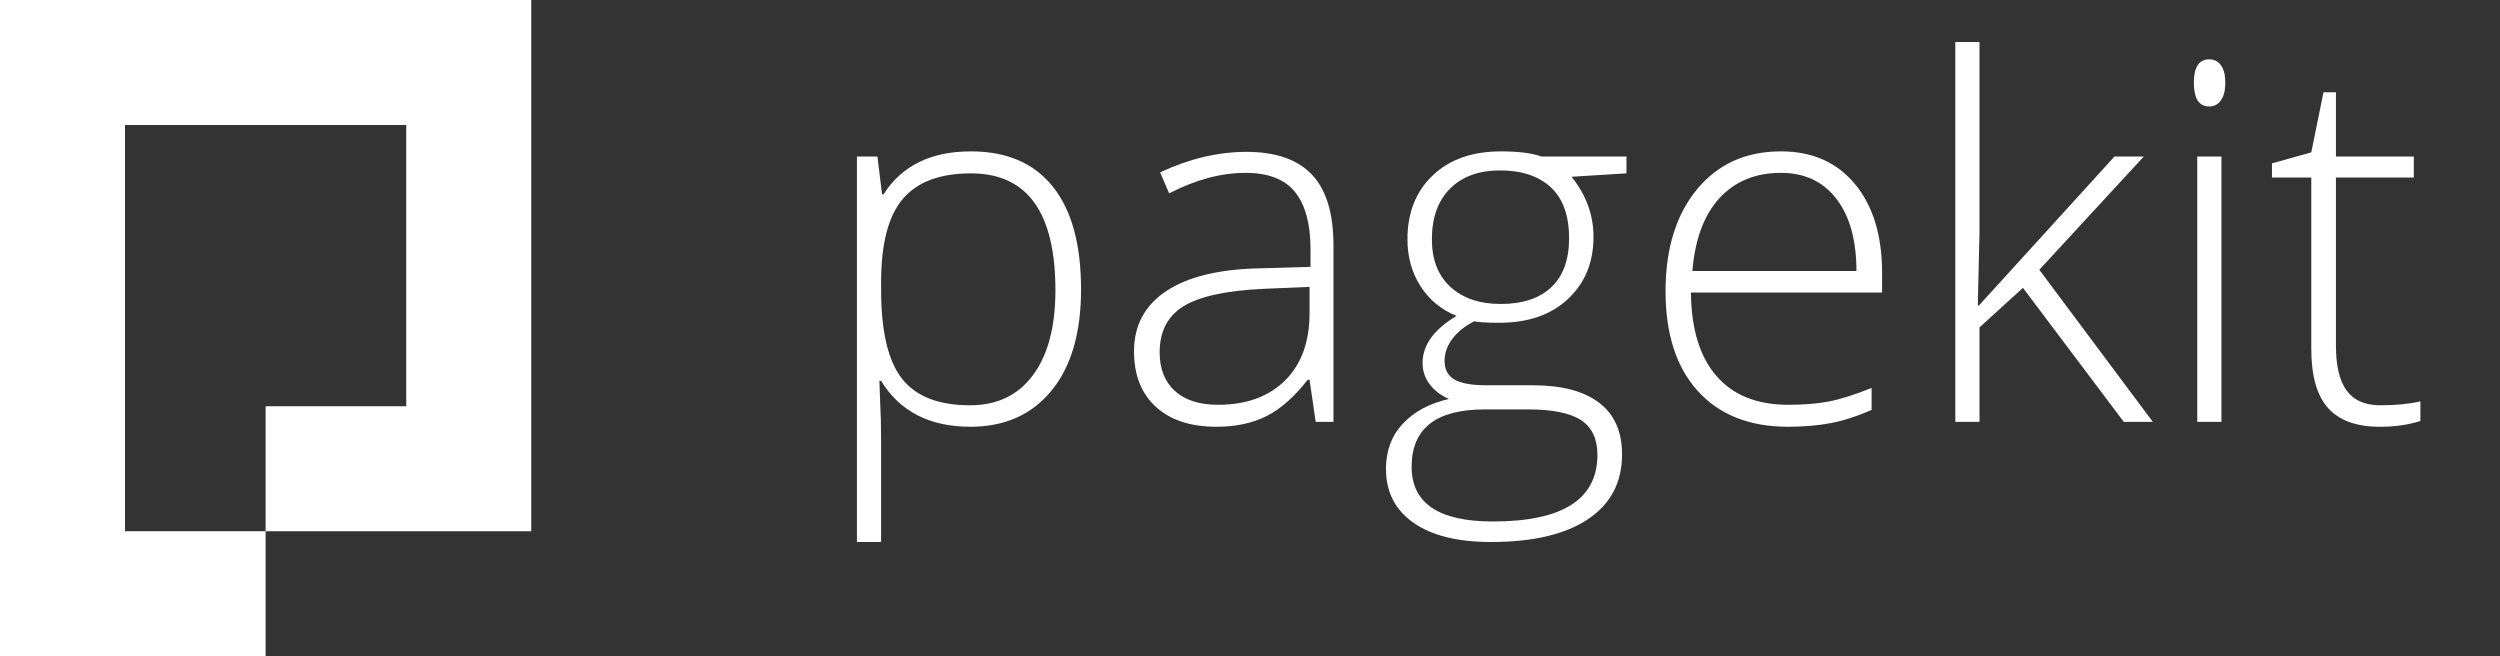 <?xml version="1.0" encoding="utf-8"?>
<!DOCTYPE svg PUBLIC "-//W3C//DTD SVG 1.1//EN" "http://www.w3.org/Graphics/SVG/1.1/DTD/svg11.dtd">
<svg version="1.1" id="pagekit-logo-login" xmlns="http://www.w3.org/2000/svg" xmlns:xlink="http://www.w3.org/1999/xlink" x="0px" y="0px"
	 width="160px" height="42px" viewBox="0 0 160 42" enable-background="new 0 0 160 42" xml:space="preserve">
<rect x="0" y="0" width="160" height="42" fill="#333333" stroke="none"/>
<g>
	<path fill="#FFFFFF" d="M62.109,27.312c-2.615,0-4.521-0.979-5.719-2.938h-0.109l0.047,1.312c0.042,0.771,0.062,1.615,0.062,2.531
		v6.469h-1.547V10.016h1.312l0.297,2.422h0.094c1.167-1.833,3.031-2.75,5.594-2.75c2.291,0,4.039,0.753,5.242,2.258
		c1.203,1.505,1.805,3.695,1.805,6.57c0,2.792-0.633,4.957-1.898,6.492C66.023,26.545,64.297,27.312,62.109,27.312z M62.078,25.938
		c1.739,0,3.086-0.645,4.039-1.938c0.953-1.291,1.43-3.098,1.43-5.421c0-4.989-1.803-7.484-5.406-7.484
		c-1.979,0-3.433,0.544-4.359,1.633c-0.927,1.089-1.391,2.862-1.391,5.32v0.5c0,2.656,0.445,4.552,1.336,5.687
		C58.617,25.371,60.067,25.938,62.078,25.938z"/>
	<path fill="#FFFFFF" d="M84.203,27l-0.391-2.688h-0.125c-0.854,1.094-1.732,1.867-2.633,2.32c-0.901,0.453-1.967,0.68-3.195,0.68
		c-1.667,0-2.964-0.426-3.891-1.281c-0.928-0.854-1.391-2.035-1.391-3.547c0-1.656,0.689-2.942,2.07-3.859
		c1.38-0.917,3.377-1.401,5.992-1.453l3.234-0.094v-1.125c0-1.614-0.328-2.833-0.984-3.656c-0.656-0.823-1.714-1.234-3.172-1.234
		c-1.573,0-3.203,0.438-4.891,1.312l-0.578-1.344c1.864-0.875,3.708-1.312,5.531-1.312c1.864,0,3.258,0.484,4.18,1.453
		s1.383,2.479,1.383,4.531V27H84.203z M77.953,25.906c1.812,0,3.242-0.518,4.289-1.555c1.047-1.035,1.57-2.476,1.57-4.32V18.36
		l-2.969,0.125c-2.386,0.115-4.086,0.487-5.102,1.117c-1.016,0.63-1.523,1.612-1.523,2.945c0,1.062,0.325,1.889,0.977,2.477
		C75.846,25.613,76.766,25.906,77.953,25.906z"/>
	<path fill="#FFFFFF" d="M104.094,10.016v1.078l-3.516,0.219c0.938,1.167,1.406,2.448,1.406,3.844c0,1.636-0.545,2.961-1.633,3.977
		c-1.089,1.016-2.55,1.523-4.383,1.523c-0.771,0-1.312-0.031-1.625-0.094c-0.615,0.323-1.084,0.703-1.406,1.141
		c-0.323,0.437-0.484,0.902-0.484,1.39c0,0.543,0.205,0.938,0.617,1.188c0.411,0.25,1.102,0.375,2.07,0.375h2.969
		c1.844,0,3.255,0.373,4.234,1.117c0.979,0.746,1.469,1.847,1.469,3.305c0,1.791-0.727,3.174-2.18,4.148s-3.523,1.461-6.211,1.461
		c-2.136,0-3.789-0.412-4.961-1.234s-1.758-1.969-1.758-3.438c0-1.166,0.361-2.135,1.086-2.906c0.724-0.77,1.705-1.297,2.945-1.578
		c-0.511-0.219-0.92-0.527-1.227-0.93c-0.308-0.4-0.461-0.861-0.461-1.383c0-1.135,0.724-2.135,2.172-3
		c-0.99-0.406-1.761-1.044-2.312-1.914c-0.553-0.87-0.828-1.867-0.828-2.992c0-1.698,0.539-3.06,1.617-4.086
		c1.078-1.026,2.533-1.539,4.367-1.539c1.114,0,1.979,0.109,2.594,0.328H104.094z M90.344,29.875c0,2.334,1.734,3.5,5.203,3.5
		c4.458,0,6.688-1.422,6.688-4.266c0-1.021-0.35-1.76-1.047-2.219c-0.698-0.457-1.828-0.688-3.391-0.688h-2.781
		C91.9,26.203,90.344,27.428,90.344,29.875z M91.641,15.313c0,1.312,0.398,2.331,1.195,3.055c0.797,0.724,1.861,1.086,3.195,1.086
		c1.416,0,2.502-0.359,3.258-1.078c0.755-0.719,1.133-1.76,1.133-3.125c0-1.448-0.389-2.534-1.164-3.258
		c-0.776-0.724-1.862-1.086-3.258-1.086c-1.354,0-2.42,0.388-3.195,1.164C92.028,12.847,91.641,13.928,91.641,15.313z"/>
	<path fill="#FFFFFF" d="M114.438,27.312c-2.469,0-4.394-0.76-5.773-2.281c-1.381-1.52-2.07-3.65-2.07-6.39
		c0-2.708,0.666-4.877,2-6.508c1.333-1.63,3.13-2.445,5.391-2.445c2,0,3.578,0.698,4.734,2.094c1.156,1.396,1.734,3.292,1.734,5.688
		v1.25h-12.234c0.021,2.333,0.564,4.115,1.633,5.343c1.067,1.23,2.596,1.844,4.586,1.844c0.969,0,1.82-0.066,2.555-0.203
		c0.734-0.135,1.664-0.426,2.789-0.875v1.406c-0.959,0.418-1.844,0.701-2.656,0.852C116.312,27.237,115.416,27.312,114.438,27.312z
		 M113.984,11.063c-1.636,0-2.948,0.539-3.938,1.617c-0.99,1.078-1.568,2.633-1.734,4.664h10.5c0-1.969-0.428-3.508-1.281-4.617
		C116.677,11.618,115.494,11.063,113.984,11.063z"/>
	<path fill="#FFFFFF" d="M126.656,19.547l8.672-9.531h1.875l-6.688,7.25L137.781,27h-1.859l-6.453-8.578l-2.781,2.531V27h-1.547
		V2.688h1.547v12.188l-0.109,4.672H126.656z"/>
	<path fill="#FFFFFF" d="M140.406,5.297c0-1,0.328-1.5,0.984-1.5c0.322,0,0.575,0.13,0.758,0.391
		c0.182,0.261,0.273,0.63,0.273,1.109c0,0.469-0.092,0.839-0.273,1.109c-0.183,0.271-0.436,0.406-0.758,0.406
		C140.734,6.813,140.406,6.308,140.406,5.297z M142.172,27h-1.547V10.016h1.547V27z"/>
	<path fill="#FFFFFF" d="M152.344,25.938c0.979,0,1.833-0.082,2.562-0.25v1.25c-0.75,0.25-1.615,0.375-2.594,0.375
		c-1.5,0-2.607-0.4-3.32-1.203c-0.714-0.801-1.07-2.062-1.07-3.781V11.36h-2.516v-0.906l2.516-0.703l0.781-3.844h0.797v4.109h4.984
		v1.344H149.5v10.75c0,1.303,0.229,2.266,0.688,2.891C150.646,25.625,151.364,25.938,152.344,25.938z"/>
</g>
<polygon fill="#FFFFFF" points="0,0 0,42 17,42 17,34 8,34 8,8 26,8 26,26 17,26 17,34 34,34 34,0 0,0 "/>
</svg>
